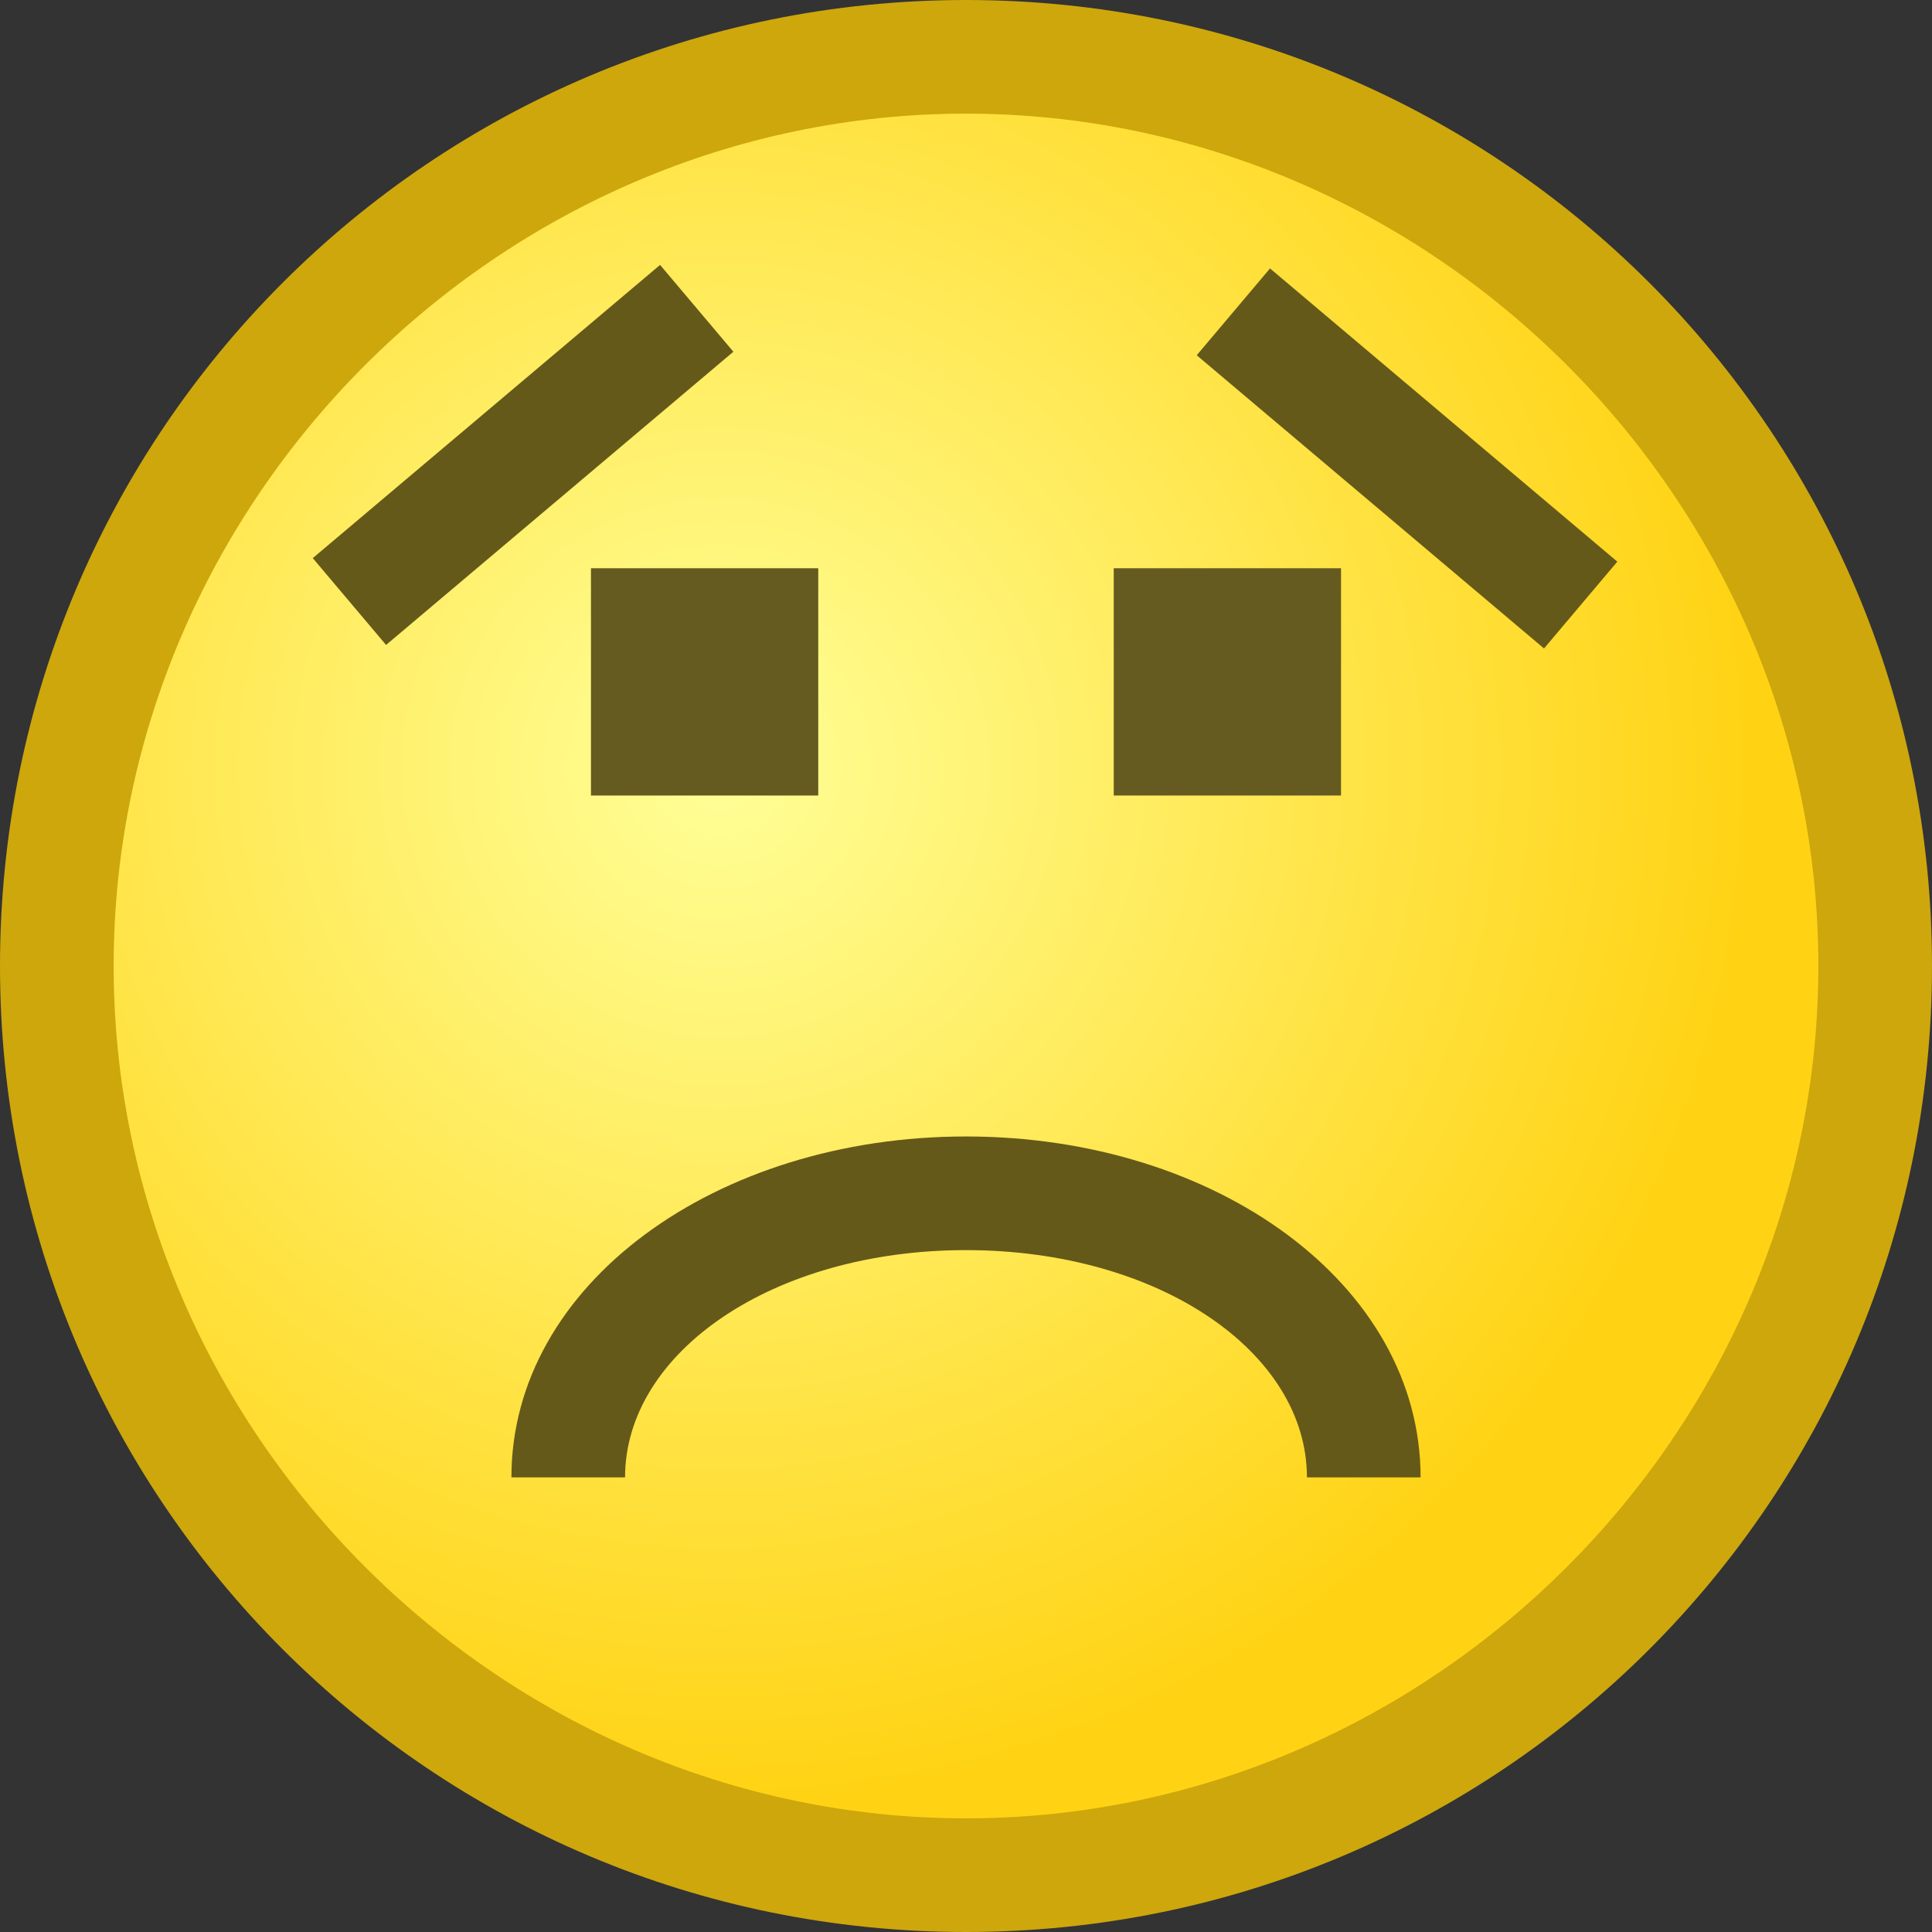 <?xml version="1.0" encoding="utf-8"?>
<!DOCTYPE svg PUBLIC "-//W3C//DTD SVG 1.1//EN" "http://www.w3.org/Graphics/SVG/1.1/DTD/svg11.dtd">
<svg version="1.1" xmlns="http://www.w3.org/2000/svg" xmlns:xlink="http://www.w3.org/1999/xlink" height="17" width="17" xml:space="preserve">
	
	<rect width="100%" height="100%" fill="#333333" stroke="none"/>
	
	<!-- Copyright 2011–2015 KittMedia Productions -->
	<!-- Licensed under GNU Lesser General Public License, version 2.1 (LGPL-2.1) -->
	
	<style type="text/css">
		.st0{fill:url(#SVGID_1_);}
		.st1{fill:#CDA70C;}
		.st2{fill:#655B20;}
		.st3{fill:none;stroke:#655919;stroke-miterlimit:10;}
		.st4{fill:#655919;}
	</style>
	
	<radialGradient id="SVGID_1_" cx="6.333" cy="6.756" r="9.105" gradientUnits="userSpaceOnUse">
		<stop offset="0" style="stop-color:#FFFF98"/>
		<stop offset="1" style="stop-color:#FFD314"/>
	</radialGradient>
	
	<path class="st0" d="M8.5,16.5c-4.4,0-8-3.6-8-8s3.6-8,8-8s8,3.6,8,8S12.9,16.5,8.5,16.5z"/>
	<path class="st1" d="M8.5,1C12.6,1,16,4.4,16,8.5S12.6,16,8.5,16S1,12.6,1,8.5S4.4,1,8.5,1 M8.5,0C3.8,0,0,3.8,0,8.5C0,13.2,3.8,17,8.5,17S17,13.2,17,8.5C17,3.8,13.2,0,8.5,0L8.5,0z"/>
	<rect x="5.2" y="5" class="st2" width="2" height="2"/>
	<rect x="9.8" y="5" class="st2" width="2" height="2"/>
	<path class="st3" d="M8.5,10.5"/>
	<rect x="10.4" y="3.5" transform="matrix(0.764 0.645 -0.645 0.764 5.487 -7.02)" class="st4" width="4" height="1"/>
	<rect x="2.6" y="3.5" transform="matrix(-0.764 0.645 -0.645 -0.764 10.697 4.092)" class="st4" width="4" height="1"/>
	<path class="st4" d="M8.5,10c-2.2,0-4,1.3-4,3h1c0-1.1,1.3-2,3-2V10z"/>
	<path class="st4" d="M8.5,10c2.2,0,4,1.3,4,3h-1c0-1.1-1.3-2-3-2V10z"/>
</svg>